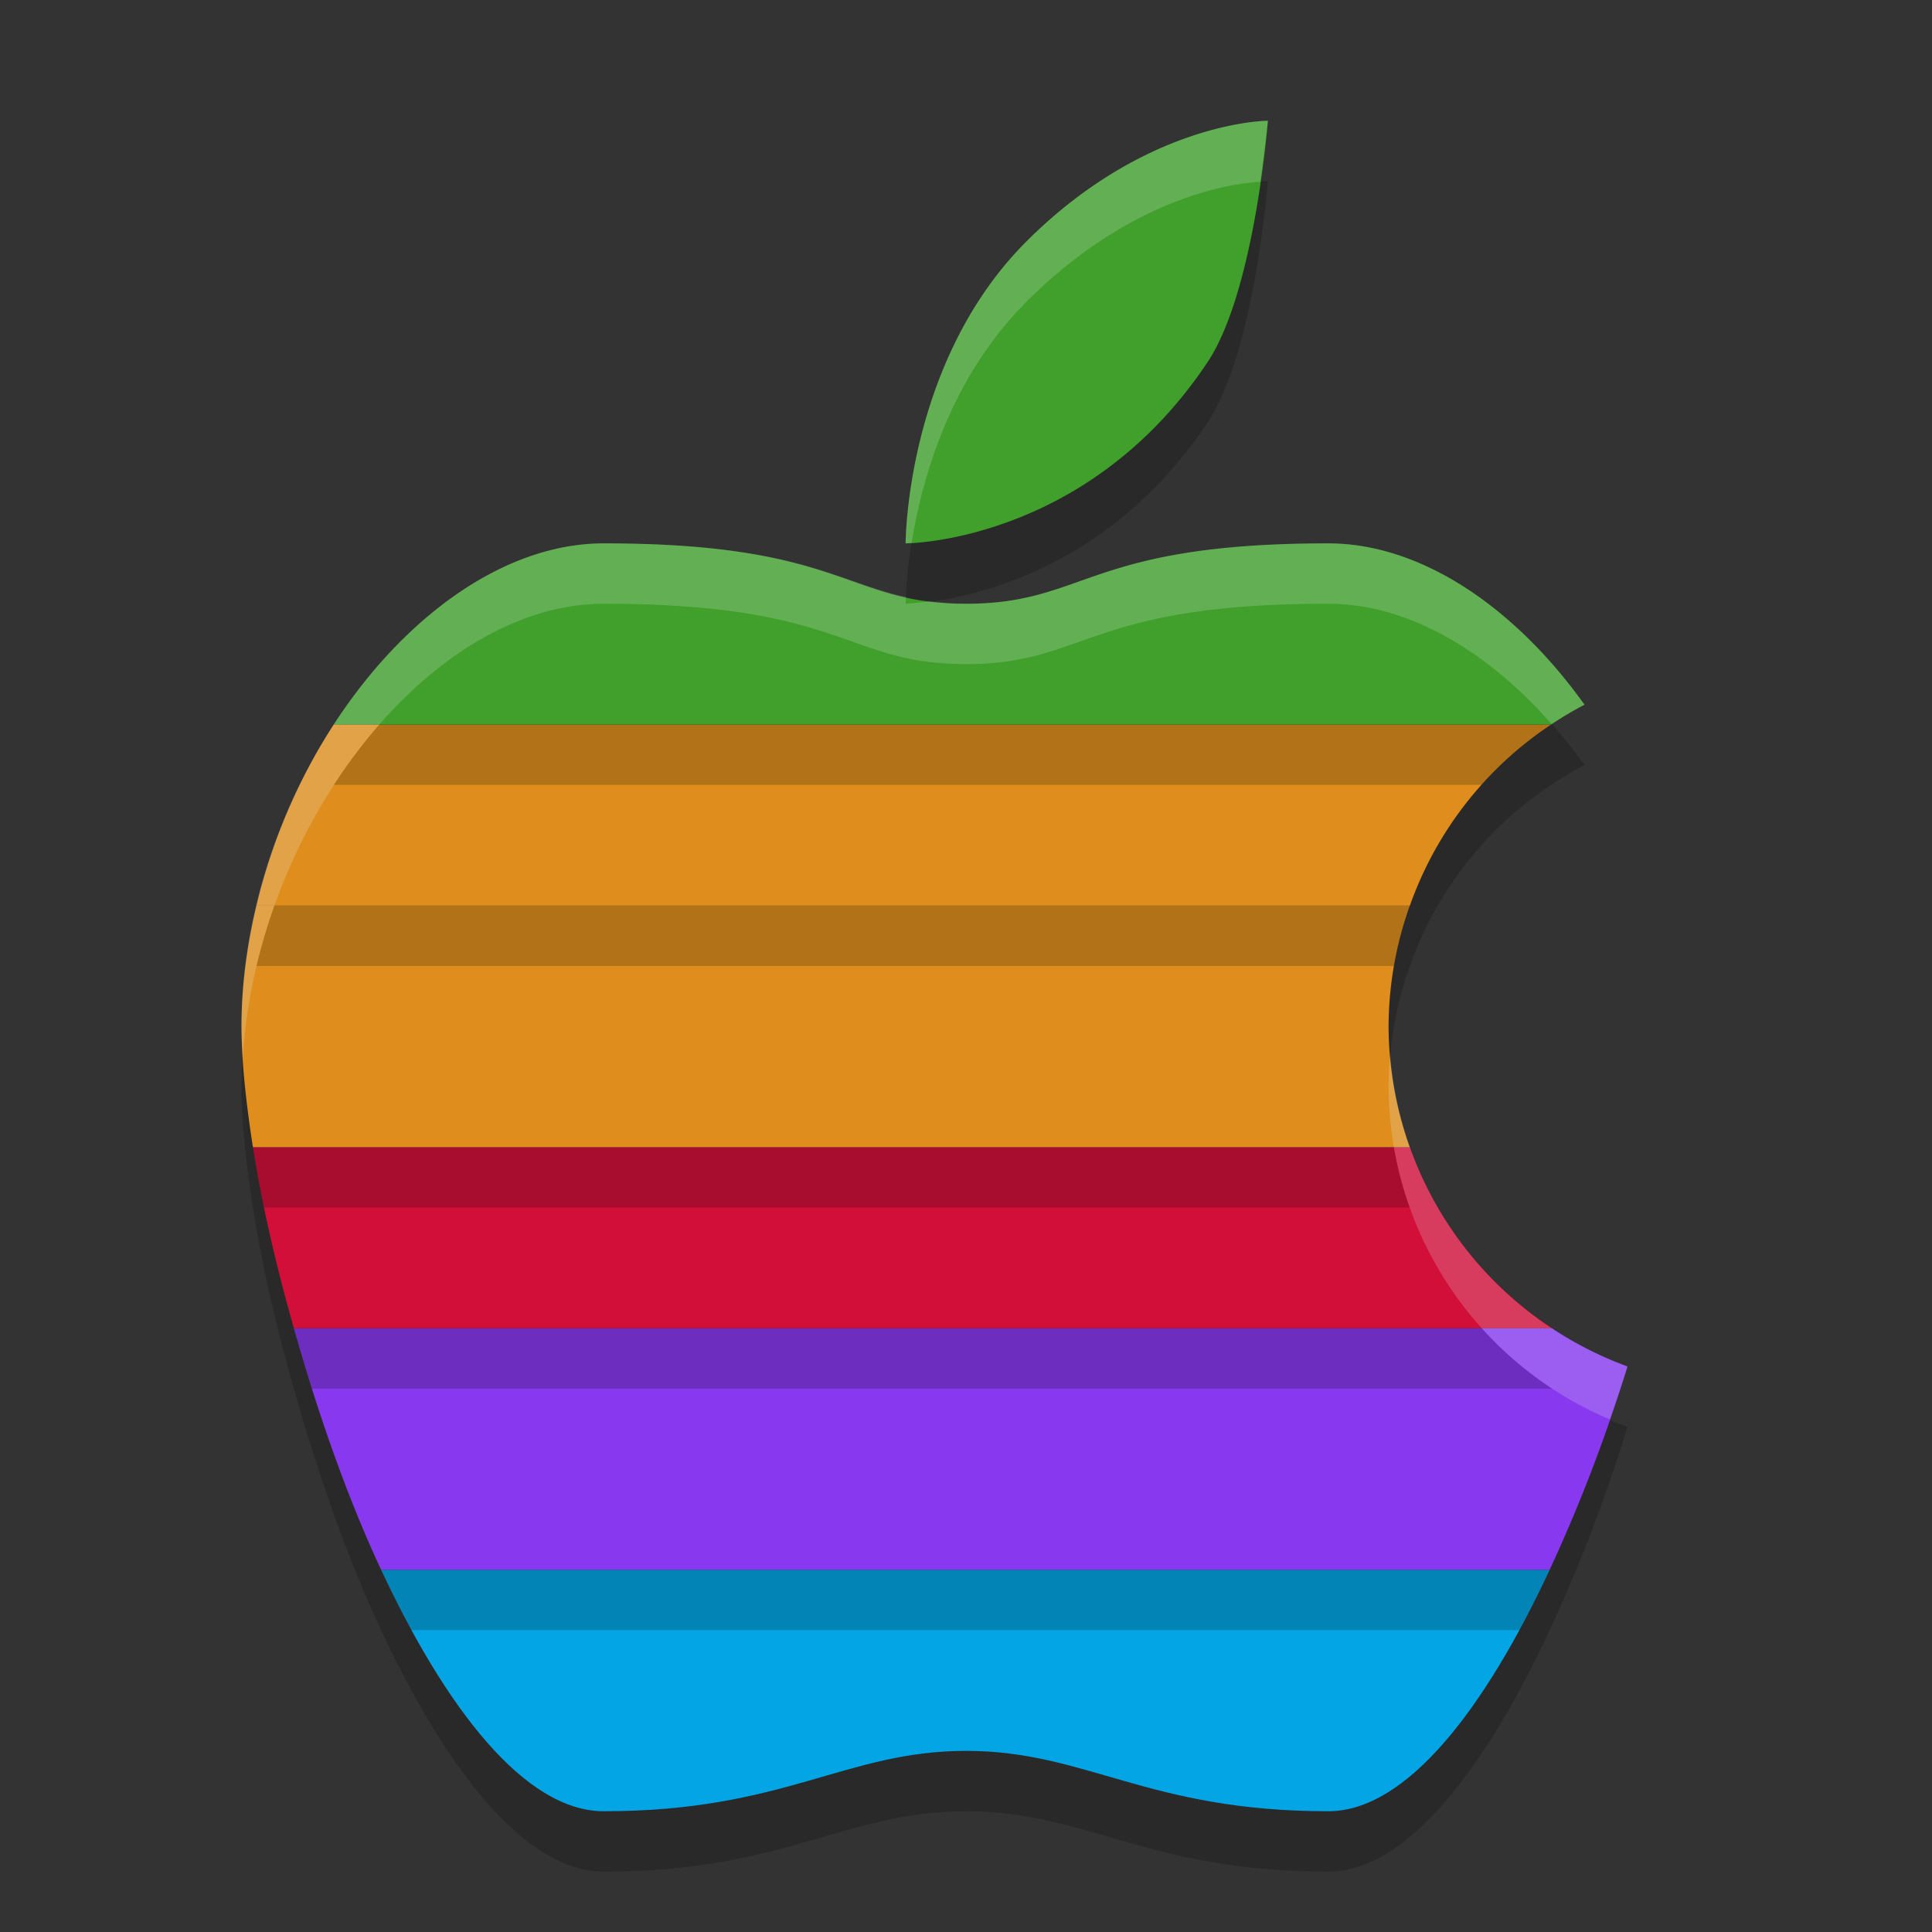 <svg width="32" height="32" version="1.1" xmlns="http://www.w3.org/2000/svg">
 <rect width="100%" height="100%" fill="#333333" stroke="none"/>
 <path d="m6.312 27c1.062 2.275 2.374 4 3.688 4 3 0 4-1 6-1s3 1 6 1c1.311 0 2.61-1.731 3.668-4z" style="opacity:.2"/>
 <path d="m6.312 26c1.062 2.275 2.374 4 3.688 4 3 0 4-1 6-1s3 1 6 1c1.311 0 2.61-1.731 3.668-4h-19.355z" style="fill:#04a5e5"/>
 <path d="m4.867 23c0.388 1.373 0.868 2.764 1.445 4h19.355c0.488-1.048 0.931-2.2 1.289-3.367a6 6 0 0 1-1.25-0.633z" style="opacity:.2"/>
 <path d="m4.867 22c0.388 1.373 0.868 2.764 1.445 4h19.355c0.488-1.048 0.931-2.2 1.289-3.367a6 6 0 0 1-1.25-0.633h-20.84z" style="fill:#8839ef"/>
 <path d="m4.189 20c0.145 0.932 0.382 1.954 0.678 3h20.84a6 6 0 0 1-2.357-3z" style="opacity:.2"/>
 <path d="m4.189 19c0.145 0.932 0.382 1.954 0.678 3h20.84a6 6 0 0 1-2.357-3h-19.16z" style="fill:#d20f39"/>
 <path d="M 4.248,16 C 4.092,16.655 4,17.326 4,18 c 0,0.573 0.075,1.263 0.189,2 H 23.35 A 6,6 0 0 1 23,18 6,6 0 0 1 23.352,16 Z" style="opacity:.2"/>
 <path d="m4.248 15c-0.156 0.655-0.248 1.326-0.248 2 0 0.573 0.075 1.263 0.189 2h19.16a6 6 0 0 1-0.35-2 6 6 0 0 1 0.352-2h-19.104z" style="fill:#df8e1d"/>
 <path d="m5.529 13c-0.579 0.891-1.024 1.919-1.281 3h19.104a6 6 0 0 1 2.34-3z" style="opacity:.2"/>
 <path d="m5.529 12c-0.579 0.891-1.024 1.919-1.281 3h19.104a6 6 0 0 1 2.34-3h-20.162z" style="fill:#df8e1d"/>
 <path d="m21 3s-2 0-4 2-2 5-2 5 3 0 5-3c0.784-1.177 1-4 1-4zm-11 7c-1.66 0-3.319 1.228-4.471 3h20.162a6 6 0 0 1 0.553-0.328c-1.137-1.592-2.689-2.672-4.244-2.672-4 0-4 1-6 1s-2-1-6-1z" style="opacity:.2"/>
 <path d="m21 2s-2 0-4 2-2 5-2 5 3 0 5-3c0.784-1.177 1-4 1-4zm-11 7c-1.66 0-3.319 1.228-4.471 3h20.162a6 6 0 0 1 0.553-0.328c-1.137-1.592-2.689-2.672-4.244-2.672-4 0-4 1-6 1s-2-1-6-1z" style="fill:#40a02b"/>
 <path d="m21 2s-2 0-4 2-2 5-2 5 0.085-0.009 0.1-0.01c0.169-1.052 0.63-2.72 1.9-3.99 1.815-1.815 3.553-1.973 3.873-1.988 0.08-0.56 0.127-1.012 0.127-1.012zm-11 7c-3 0-6 4-6 8 0 0.161 0.014 0.342 0.023 0.518 0.227-3.833 3.097-7.518 5.977-7.518 4 0 4 1 6 1s2-1 6-1c1.321 0 2.637 0.783 3.701 1.994a6 6 0 0 1 0.543-0.322c-1.137-1.592-2.689-2.672-4.244-2.672-4 0-4 1-6 1-0.222 0-0.413-0.017-0.594-0.039-0.214 0.025-0.406 0.039-0.406 0.039s0.007-0.092 0.008-0.109c-1.156-0.255-1.802-0.891-5.008-0.891zm13.025 8.467a6 6 0 0 0-0.025 0.533 6 6 0 0 0 3.664 5.51c0.1-0.292 0.203-0.583 0.293-0.877a6 6 0 0 1-3.932-5.166z" style="fill:#eff1f5;opacity:.2"/>
</svg>
